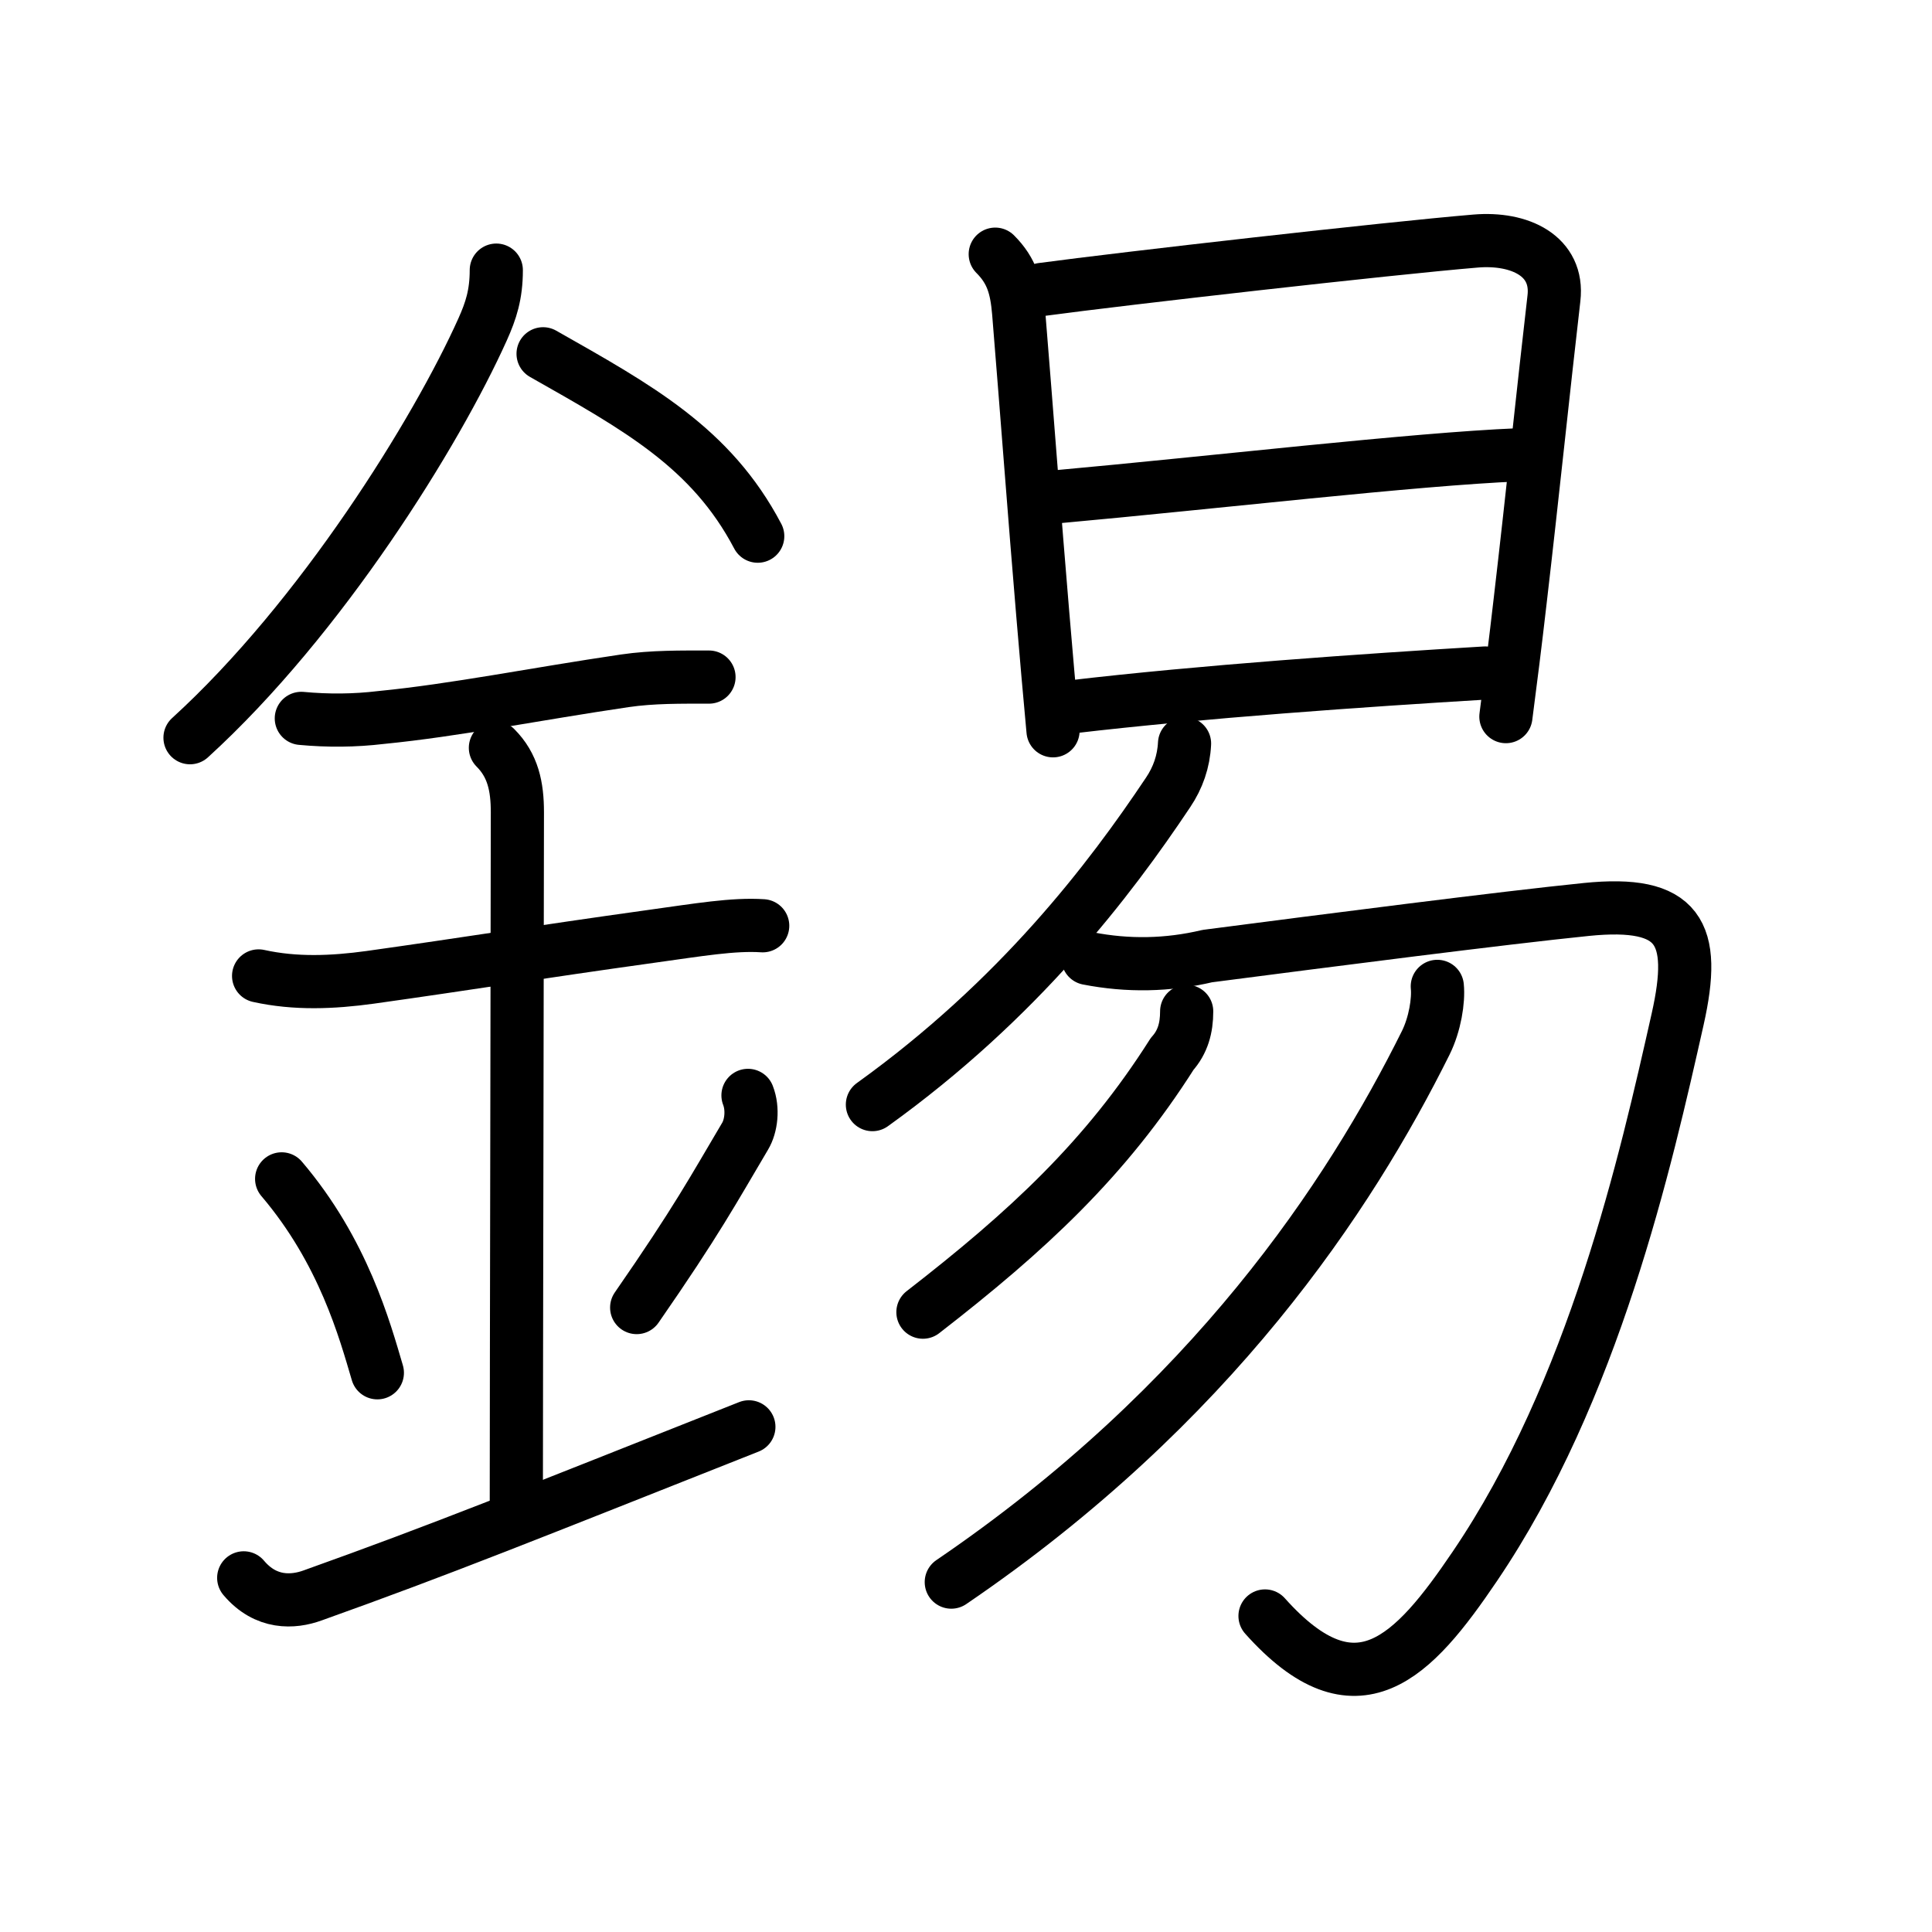 <svg xmlns="http://www.w3.org/2000/svg" width="109" height="109" viewBox="0 0 109 109" style="fill:none;stroke:currentColor;stroke-width:3;stroke-linecap:round;stroke-linejoin:round;">
<path id="kvg:0932b-s1" d="M28,15.24c0,1.38-0.3,2.29-0.77,3.34c-2.6,5.79-9.1,16.29-16.51,23.04"/>
<path id="kvg:0932b-s2" d="M30.64,19.96C36,23,40.12,25.25,42.75,30.25"/>
<path id="kvg:0932b-s3" d="M17,40.53c1.5,0.14,3,0.13,4.5-0.05c4.18-0.41,8.66-1.32,13.75-2.07c1.57-0.23,3.16-0.21,4.75-0.21"/>
<path id="kvg:0932b-s4" d="M14.59,55.06c2.08,0.46,4.18,0.37,6.29,0.08c5.5-0.77,9.25-1.39,15.92-2.32c2.6-0.36,4.58-0.7,6.23-0.59"/>
<path id="kvg:0932b-s5" d="M27.95,42.19c0.99,0.99,1.24,2.18,1.24,3.64c0,4.35-0.06,32.23-0.06,38.79"/>
<path id="kvg:0932b-s6" d="M15.89,66.51c3.49,4.1,4.69,8.54,5.4,10.94"/>
<path id="kvg:0932b-s7" d="M42.2,61.8c0.3,0.77,0.18,1.73-0.16,2.3c-1.79,3.02-2.71,4.75-6.12,9.67"/>
<path id="kvg:0932b-s8" d="M13.75,89.02c1.25,1.48,2.79,1.39,3.89,0.99C25,87.38,29.62,85.5,42.25,80.5"/>
<path id="kvg:0932b-s9" d="M56.15,14.34c0.94,0.94,1.2,1.88,1.32,3.28c0.46,5.63,0.9,11.56,1.36,17.01c0.19,2.31,0.39,4.52,0.58,6.6"/>
<path id="kvg:0932b-s10" d="M58.78,16.33c4.6-0.62,19.46-2.31,24.47-2.73c2.5-0.21,4.7,0.84,4.42,3.23c-0.57,4.91-1.23,11.3-1.9,17.03c-0.27,2.35-0.55,4.59-0.81,6.57"/>
<path id="kvg:0932b-s11" d="M59.59,28.03c8.84-0.8,20.21-2.13,26.08-2.37"/>
<path id="kvg:0932b-s12" d="M60.45,39.88c7.3-0.86,16.51-1.5,23.34-1.91"/>
<path id="kvg:0932b-s13" d="M66.83,41.95c-0.05,1.01-0.37,1.93-0.93,2.76c-3.28,4.91-8.4,11.66-16.68,17.61"/>
<path id="kvg:0932b-s14" d="M61.38,54.07c2.25,0.44,4.5,0.4,6.74-0.13c6.86-0.89,16.65-2.15,21.38-2.63c5.25-0.53,6.25,1.29,5.15,6.19c-1.8,8-4.72,20.96-11.45,30.88c-3.46,5.11-6.66,8.58-11.83,2.79"/>
<path id="kvg:0932b-s15" d="M66.95,57.06c0,0.94-0.22,1.73-0.82,2.4c-3.75,5.91-8.14,9.98-14.06,14.57"/>
<path id="kvg:0932b-s16" d="M81.09,55.65c0.08,0.79-0.13,2.13-0.65,3.18c-4.31,8.67-12.06,20.42-26.77,30.43"/>
</svg>